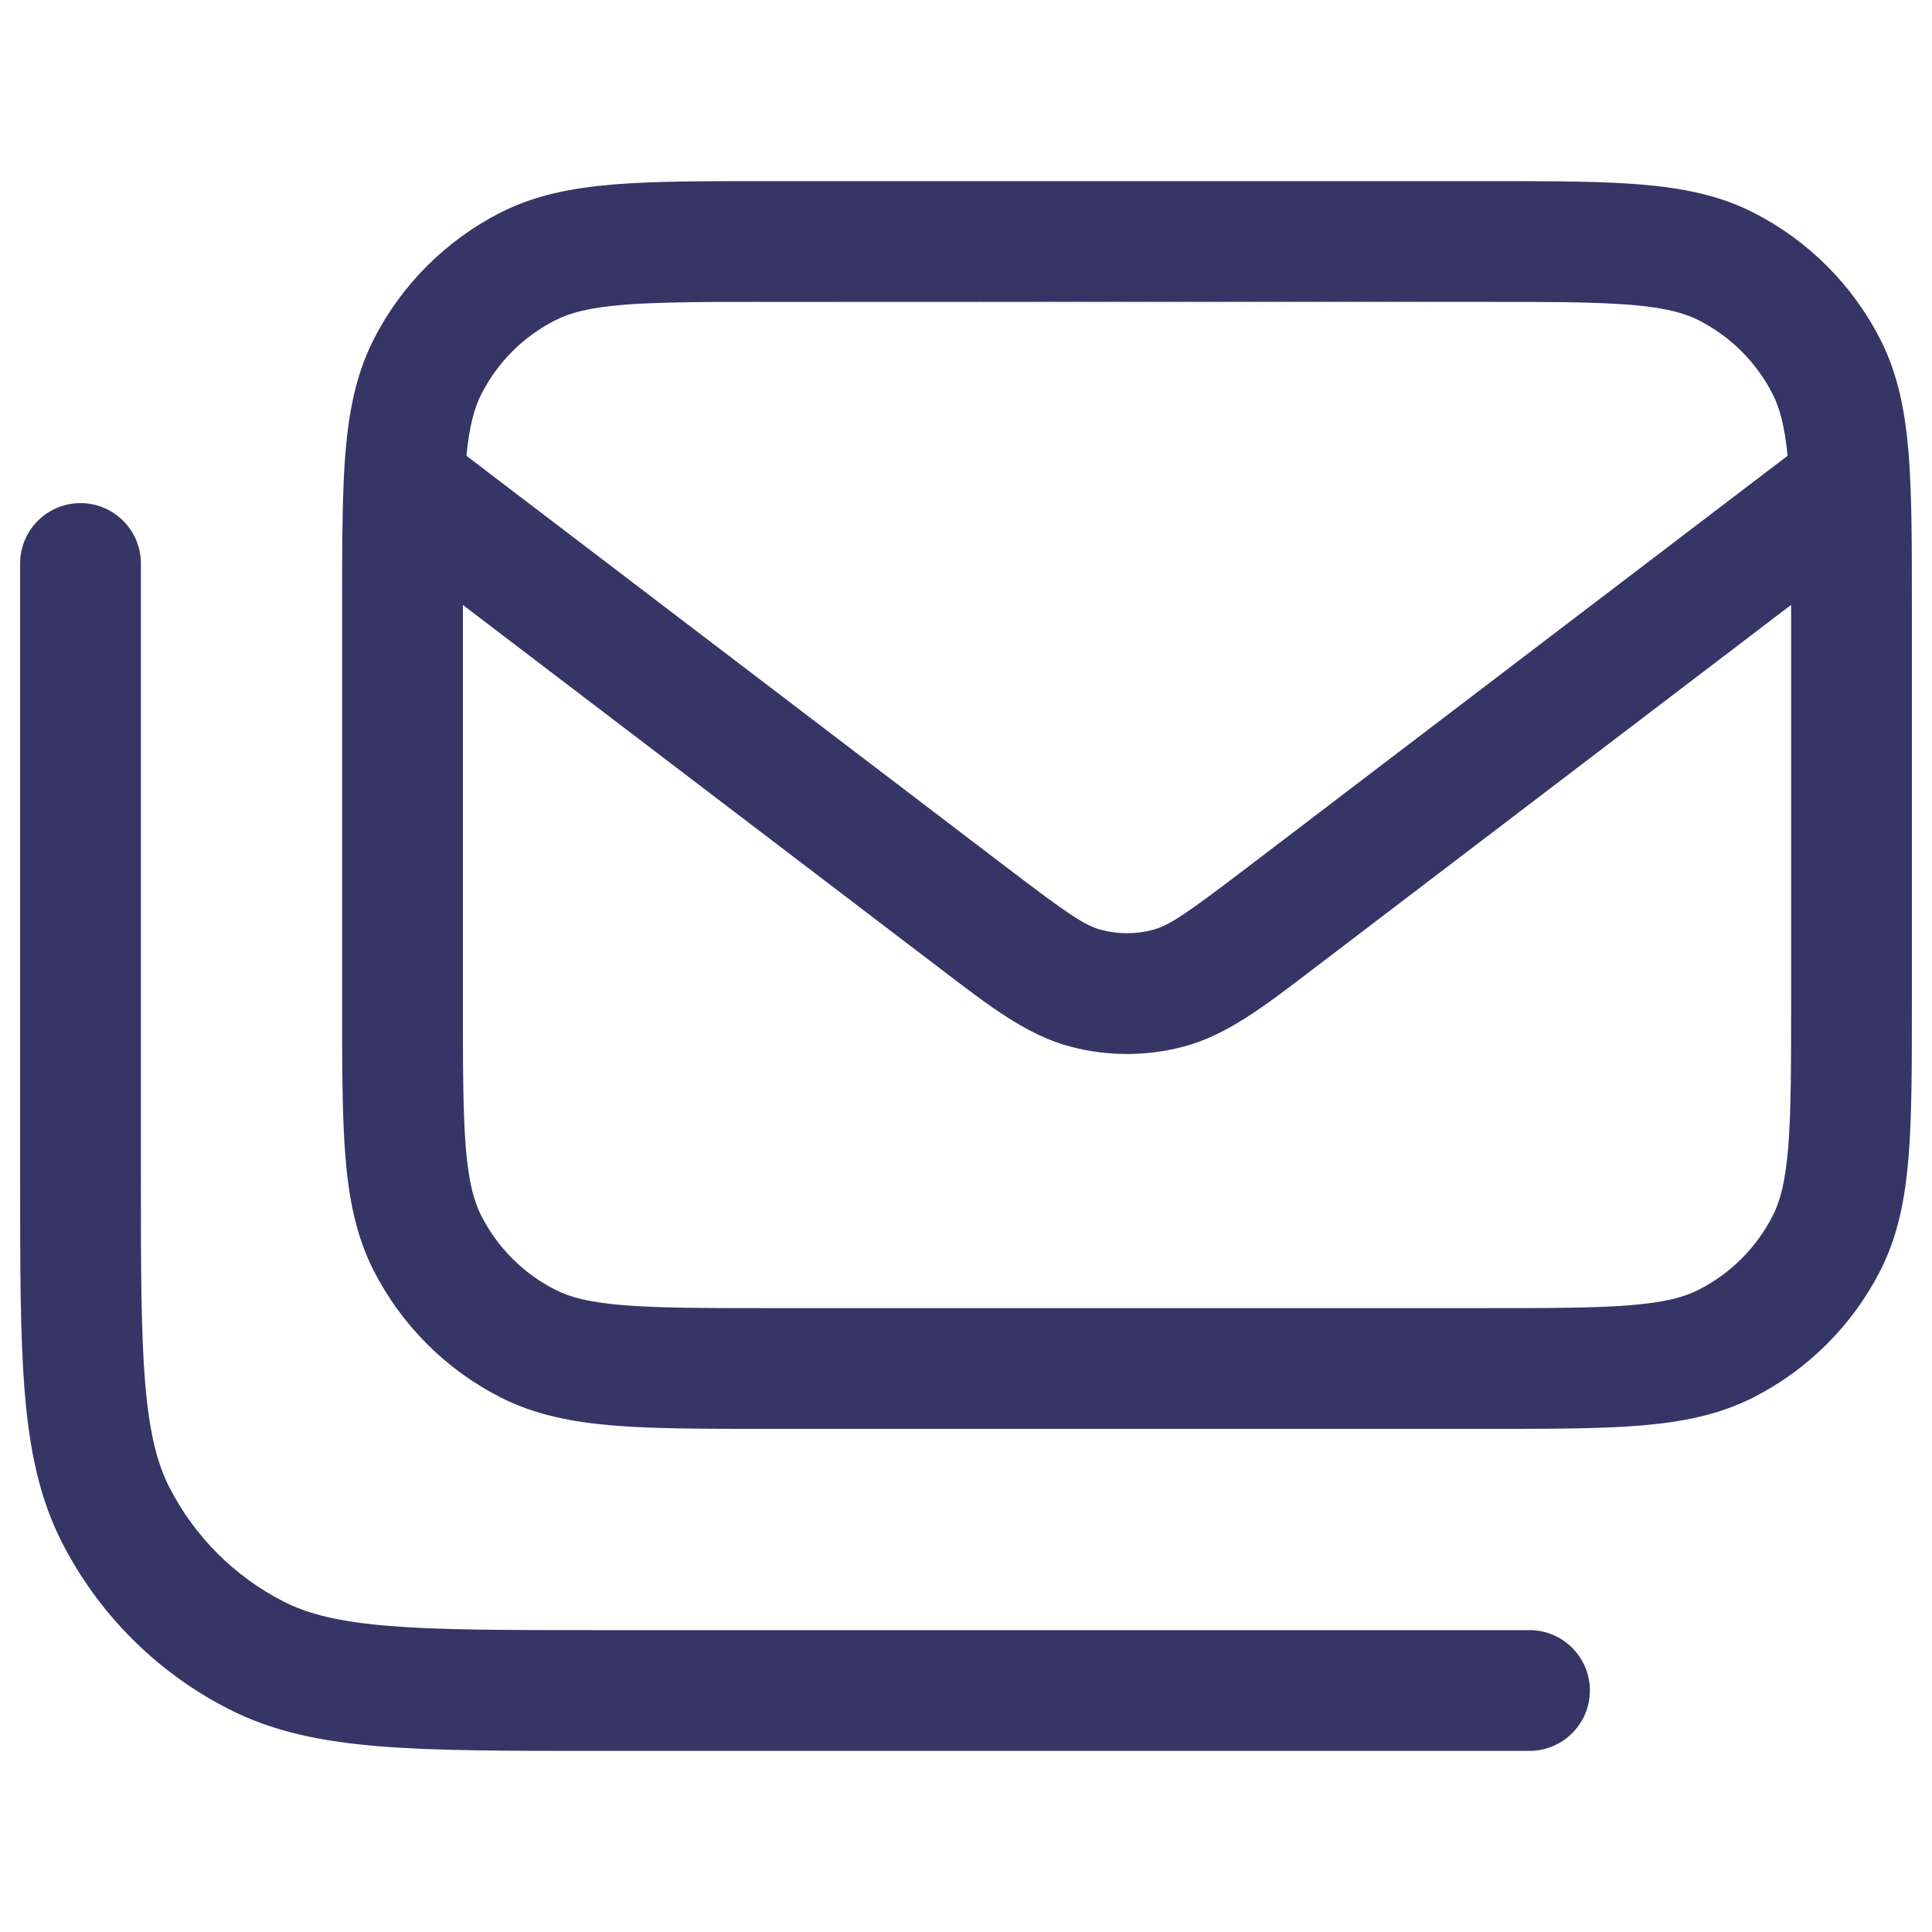 <svg width="24" height="24" viewBox="0 0 24 24" fill="none" xmlns="http://www.w3.org/2000/svg">
<path fill-rule="evenodd" clip-rule="evenodd" d="M9.528 2.25C8.757 2.25 8.133 2.25 7.627 2.291C7.105 2.334 6.644 2.424 6.215 2.642C5.538 2.988 4.987 3.538 4.642 4.216C4.378 4.734 4.3 5.307 4.269 5.981C4.269 5.987 4.269 5.992 4.269 5.998C4.25 6.43 4.25 6.936 4.25 7.528V12.472C4.25 13.243 4.25 13.867 4.291 14.373C4.334 14.895 4.424 15.356 4.642 15.784C4.988 16.462 5.538 17.012 6.216 17.358C6.644 17.576 7.105 17.666 7.627 17.709C8.133 17.75 8.757 17.75 9.528 17.75H18.472C19.243 17.75 19.867 17.75 20.373 17.709C20.895 17.666 21.356 17.576 21.784 17.358C22.462 17.012 23.012 16.462 23.358 15.784C23.576 15.356 23.666 14.895 23.709 14.373C23.75 13.867 23.75 13.243 23.75 12.472V7.528C23.75 6.757 23.75 6.133 23.709 5.627C23.666 5.105 23.576 4.644 23.358 4.216C23.012 3.538 22.462 2.988 21.784 2.642C21.356 2.424 20.895 2.334 20.373 2.291C19.93 2.255 19.397 2.251 18.754 2.25C18.662 2.25 18.568 2.25 18.472 2.25C18.472 2.25 18.472 2.25 18.472 2.25H9.528ZM20.329 3.793C20.304 3.791 20.278 3.789 20.251 3.786C20.251 3.786 20.251 3.786 20.251 3.786C20.196 3.782 20.139 3.778 20.081 3.775C19.669 3.75 19.149 3.75 18.44 3.75C18.44 3.75 18.44 3.75 18.44 3.75H9.56M20.329 3.793C20.71 3.83 20.933 3.892 21.103 3.979C21.498 4.18 21.82 4.501 22.021 4.897C22.108 5.068 22.169 5.289 22.206 5.662L15.484 10.783C14.736 11.353 14.525 11.496 14.321 11.551C14.111 11.607 13.889 11.607 13.678 11.551C13.474 11.496 13.263 11.353 12.515 10.783L5.794 5.662C5.831 5.287 5.893 5.065 5.979 4.897C6.18 4.501 6.501 4.18 6.897 3.979C7.078 3.886 7.32 3.821 7.749 3.786C7.9 3.774 8.065 3.766 8.25 3.761C8.569 3.751 8.948 3.75 9.411 3.75M5.75 7.515L11.607 11.977L11.712 12.057C12.301 12.507 12.762 12.859 13.291 13C13.755 13.124 14.244 13.124 14.708 13C15.237 12.859 15.698 12.507 16.287 12.057L22.25 7.514C22.25 7.529 22.25 7.545 22.25 7.56V12.44C22.25 13.251 22.249 13.813 22.214 14.251C22.179 14.68 22.114 14.922 22.021 15.103C21.82 15.498 21.498 15.82 21.103 16.021C20.922 16.114 20.68 16.179 20.251 16.214C19.813 16.249 19.25 16.25 18.44 16.25H9.56C8.75 16.25 8.187 16.249 7.749 16.214C7.32 16.179 7.078 16.114 6.897 16.021C6.501 15.82 6.18 15.498 5.979 15.103C5.886 14.922 5.821 14.68 5.786 14.251C5.751 13.813 5.75 13.251 5.75 12.44V7.56C5.75 7.545 5.75 7.53 5.75 7.515Z" fill="#353566"/>
<path d="M1 6.25C1.414 6.25 1.75 6.586 1.75 7V14.6C1.75 15.732 1.751 16.537 1.802 17.166C1.853 17.787 1.949 18.171 2.104 18.476C2.416 19.087 2.913 19.584 3.525 19.896C3.829 20.051 4.213 20.147 4.834 20.198C5.463 20.249 6.268 20.25 7.4 20.25H19C19.414 20.25 19.75 20.586 19.75 21C19.75 21.414 19.414 21.75 19 21.75H7.367C6.275 21.75 5.409 21.75 4.712 21.693C3.998 21.635 3.395 21.513 2.844 21.232C1.95 20.777 1.223 20.05 0.768 19.157C0.487 18.605 0.365 18.002 0.307 17.288C0.25 16.591 0.25 15.725 0.25 14.633V7C0.25 6.586 0.586 6.25 1 6.25Z" fill="#353566"/>
</svg>
